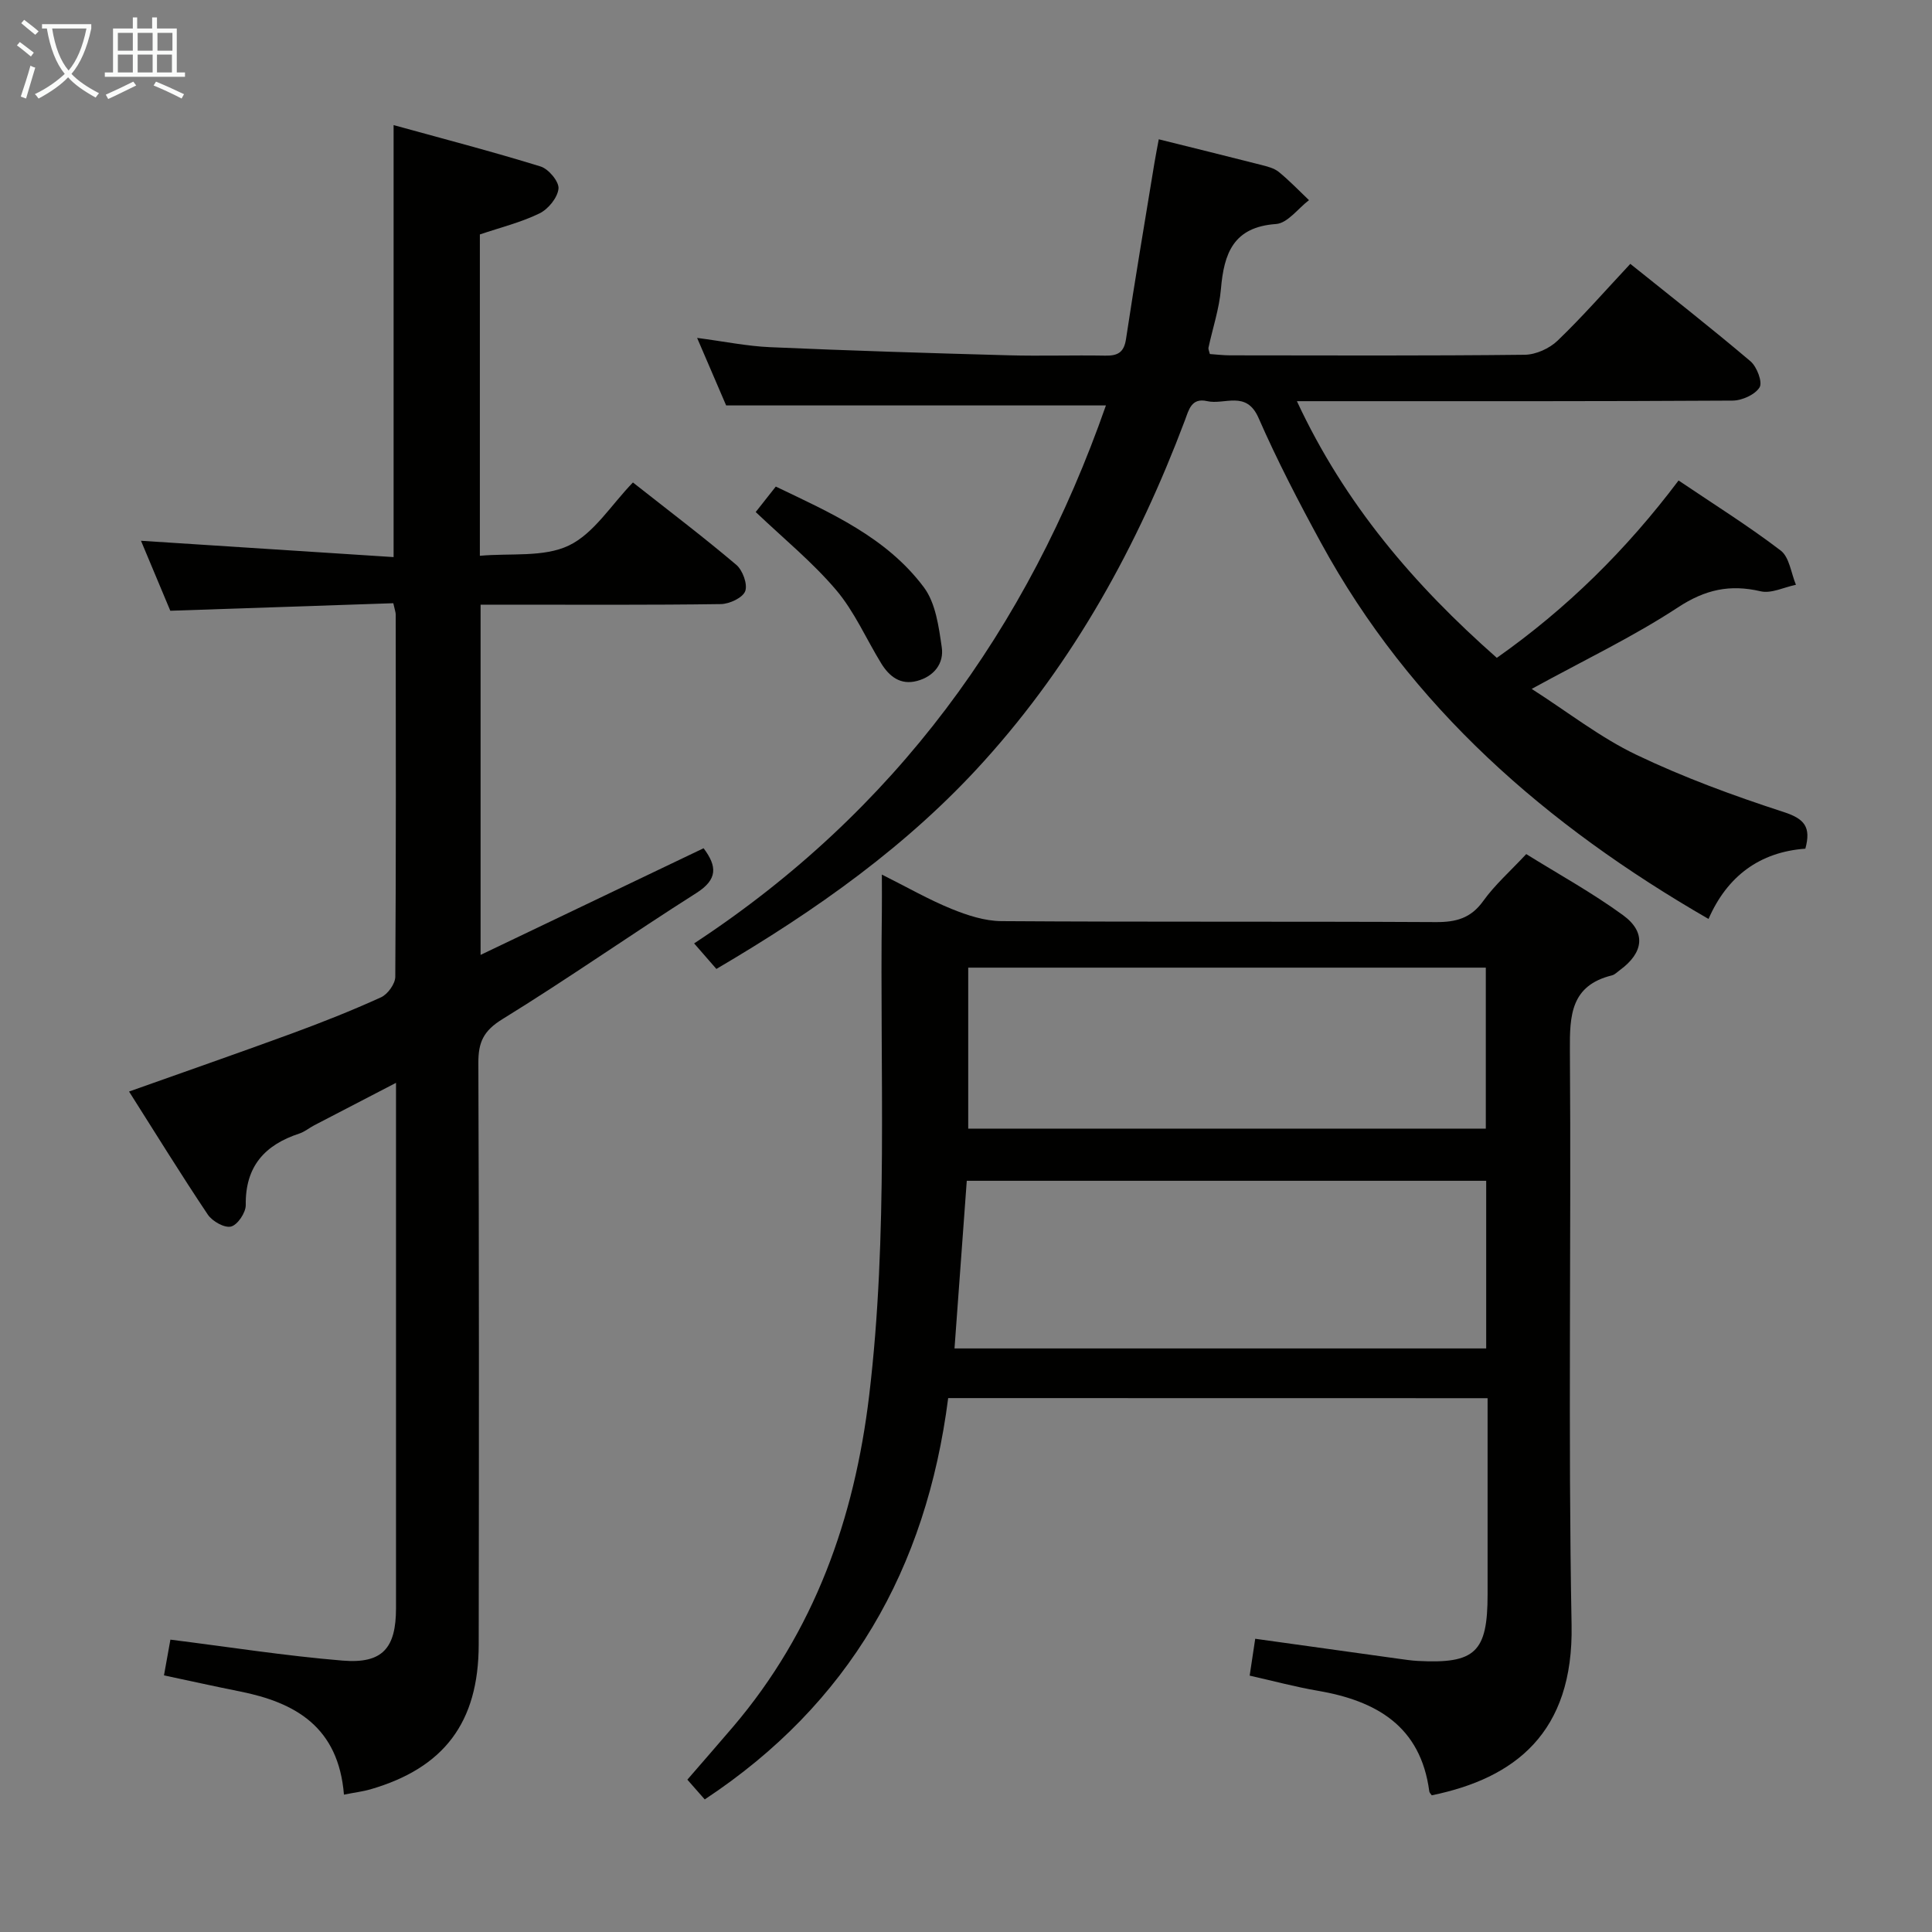 <svg enable-background="new 0 0 400 400" viewBox="0 0 400 400" xmlns="http://www.w3.org/2000/svg"><rect x="0" y="0" width="400" height="400" fill="#808080" stroke="none"/><g fill="#010100"><path d="m196.31 289.46c-4.54 35.39-20.47 63.3-50.4 83.09-1.19-1.36-2.26-2.57-3.6-4.09 3.21-3.71 6.35-7.3 9.45-10.93 16.86-19.79 25.13-43.08 28.19-68.59 3.99-33.35 2.19-66.83 2.63-100.26.03-2.14 0-4.28 0-7.61 5.33 2.67 9.74 5.2 14.4 7.1 3.27 1.33 6.89 2.52 10.36 2.54 29.99.2 59.97.04 89.96.2 4.16.02 7.22-.79 9.78-4.36 2.4-3.35 5.58-6.15 8.91-9.72 6.68 4.16 13.65 7.99 20.03 12.64 4.85 3.53 4.29 7.77-.63 11.37-.54.39-1.05.95-1.66 1.1-8.49 2.1-8.76 8.22-8.7 15.55.29 39.65-.39 79.31.35 118.95.42 22.35-11.76 31.73-28.95 35.26-.18-.27-.47-.52-.51-.81-1.79-13.54-10.98-18.77-23.15-20.85-4.56-.78-9.04-1.99-14.04-3.12.39-2.59.75-4.96 1.15-7.63 10.12 1.41 19.92 2.78 29.72 4.14 1.32.18 2.64.38 3.96.45 11.89.62 14.43-1.81 14.43-13.76 0-13.45 0-26.9 0-40.64-37.37-.02-74.26-.02-111.68-.02zm1.31-10.28h110.08c0-11.84 0-23.27 0-34.71-36 0-71.71 0-107.54 0-.86 11.78-1.69 23.16-2.54 34.71zm2.84-78.84v33.33h107.16c0-11.29 0-22.31 0-33.33-35.93 0-71.48 0-107.16 0z"/><path d="m71.21 371.56c-1.14-14.01-10.04-19.07-21.56-21.37-5.17-1.03-10.32-2.18-15.7-3.32.5-2.76.93-5.16 1.33-7.4 12 1.5 23.79 3.36 35.65 4.34 8.26.68 11.06-2.56 11.06-10.85.01-35.98 0-71.96 0-108.77-5.97 3.1-11.46 5.94-16.95 8.8-1.03.54-1.96 1.33-3.04 1.69-7.19 2.35-11.24 6.82-11.12 14.81.02 1.56-1.68 4.1-3.04 4.45-1.34.35-3.88-1.08-4.81-2.46-5.53-8.25-10.74-16.71-16.31-25.49 11.67-4.15 22.72-7.99 33.71-12.02 6.23-2.29 12.42-4.74 18.46-7.49 1.38-.63 2.94-2.78 2.95-4.25.17-24.99.11-49.98.09-74.98 0-.47-.19-.95-.5-2.36-15.09.51-30.29 1.02-46.17 1.56-1.93-4.6-4.09-9.76-6.07-14.49 17.34 1.12 34.66 2.24 52.3 3.38 0-30.16 0-59.17 0-89.44 10.25 2.83 20.41 5.47 30.44 8.57 1.65.51 3.85 3.15 3.7 4.59-.19 1.87-2.12 4.24-3.93 5.12-3.83 1.87-8.07 2.91-12.35 4.36v66.53c6.36-.58 13.21.36 18.41-2.12 5.2-2.49 8.77-8.41 13.28-13.06 7.46 5.88 14.59 11.28 21.4 17.05 1.32 1.12 2.38 4.02 1.85 5.45-.51 1.37-3.25 2.65-5.03 2.68-14.66.21-29.32.12-43.99.12-1.8 0-3.6 0-5.77 0v72.51c15.72-7.52 30.92-14.79 46.17-22.08 2.82 3.75 2.94 6.46-1.51 9.28-13.48 8.55-26.56 17.74-40.15 26.11-3.89 2.39-4.99 4.76-4.97 9.03.15 40.15.13 80.31.07 120.46-.02 16.12-7.19 25.56-22.47 29.98-1.52.43-3.15.63-5.43 1.08z"/><path d="m148.32 200.61c-1.55-1.77-2.84-3.25-4.61-5.29 41.56-27.26 69.07-65.1 85.26-111.38-26.16 0-52.02 0-78.63 0-1.63-3.78-3.64-8.47-6.01-13.98 5.53.72 10.3 1.71 15.11 1.92 16.45.72 32.91 1.23 49.37 1.68 6.66.18 13.33-.05 20 .07 2.57.05 3.9-.62 4.32-3.44 1.83-12.13 3.88-24.22 5.86-36.32.26-1.57.57-3.14.92-5.03 7.37 1.84 14.28 3.53 21.16 5.29 1.28.33 2.7.67 3.68 1.46 2.21 1.8 4.19 3.88 6.26 5.85-2.27 1.73-4.45 4.78-6.82 4.94-8.86.62-10.78 6.1-11.41 13.46-.35 4.1-1.71 8.1-2.58 12.16-.06.29.13.63.29 1.3 1.34.09 2.77.27 4.21.27 20.33.02 40.66.11 60.99-.12 2.31-.03 5.11-1.3 6.79-2.92 5.15-4.94 9.86-10.34 15.06-15.9 8.43 6.77 16.79 13.31 24.88 20.17 1.33 1.13 2.54 4.34 1.88 5.4-.94 1.52-3.64 2.73-5.6 2.74-28 .17-55.99.12-83.99.12-1.77 0-3.55 0-6.2 0 9.91 21.29 24.25 38.03 41.39 53.14 14.49-10.2 26.83-22.37 37.63-36.72 7.24 4.89 14.43 9.38 21.14 14.5 1.81 1.38 2.15 4.68 3.16 7.09-2.45.5-5.1 1.87-7.31 1.35-6.38-1.49-11.5-.36-17.13 3.34-9.26 6.08-19.35 10.88-30.27 16.87 7.53 4.82 14.19 10.06 21.65 13.63 9.82 4.7 20.15 8.49 30.52 11.86 4.31 1.4 5.71 3.09 4.49 7.59-9.44.68-16.18 5.69-20.05 14.55-33.59-19.39-61.66-43.8-80.25-77.91-4.61-8.45-9.06-17.03-12.92-25.84-2.53-5.77-7.03-2.63-10.64-3.46-3.26-.75-3.79 1.82-4.6 3.98-9.76 25.91-22.88 49.83-41.54 70.5-15.79 17.52-34.74 30.91-55.46 43.08z"/><path d="m156.46 106.01c1.16-1.47 2.49-3.15 4.16-5.27 11.28 5.41 22.91 10.48 30.66 20.86 2.44 3.26 3.08 8.14 3.7 12.4.5 3.38-1.63 6.05-5.11 6.98-3.43.92-5.76-.92-7.44-3.66-3.11-5.07-5.53-10.71-9.33-15.18-4.89-5.76-10.85-10.62-16.64-16.13z"/></g><path d="m6.4 11.7c-1-.8-1.9-1.6-2.9-2.3l.6-.7c.9.7 1.9 1.4 2.9 2.2zm-2.1 8.3c.7-2.1 1.4-4.2 2-6.4.2.1.6.3 1 .4-.7 2.3-1.3 4.4-1.9 6.4zm3-12.8c-1.1-.9-2.1-1.7-2.9-2.4l.6-.7c1 .8 2 1.5 3 2.4zm1.4-1.3v-.9h10.2v.9c-.9 4.2-2.3 7.3-4.1 9.4 1.3 1.4 3.2 2.7 5.7 4-.2.2-.4.5-.7.9-2.5-1.4-4.4-2.7-5.7-4.2-1.4 1.5-3.5 3-6.1 4.4 0 0 0 0-.1-.1-.3-.4-.5-.7-.7-.8 2.7-1.3 4.7-2.8 6.2-4.2-1.8-2.2-3-5.3-3.7-9.4zm9.2 0h-7.1c.6 3.8 1.7 6.7 3.4 8.7 1.7-2 2.9-4.8 3.7-8.7z" fill="#fafbfa"/><path d="m31.6 3.6h.9v2.3h4.1v9.1h1.7v.9h-16.6v-.9h1.7v-9.1h4.1v-2.3h.9v2.3h3.1v-2.3zm-4 13.3.6.8c-1.9.9-3.8 1.9-5.8 2.8-.2-.3-.3-.6-.5-.9 2-.9 3.9-1.8 5.7-2.7zm-3.2-10.1v3.7h3.1v-3.7zm0 4.5v3.7h3.1v-3.7zm4.1-4.5v3.7h3.1v-3.7zm0 4.5v3.7h3.1v-3.7zm9.1 9.1c-2.1-1.1-4.1-2-5.8-2.7l.5-.8c2.2.9 4.1 1.8 5.8 2.6zm-1.9-13.6h-3.1v3.7h3.1zm-3.2 4.5v3.7h3.1v-3.7z" fill="#fafbfa"/></svg>